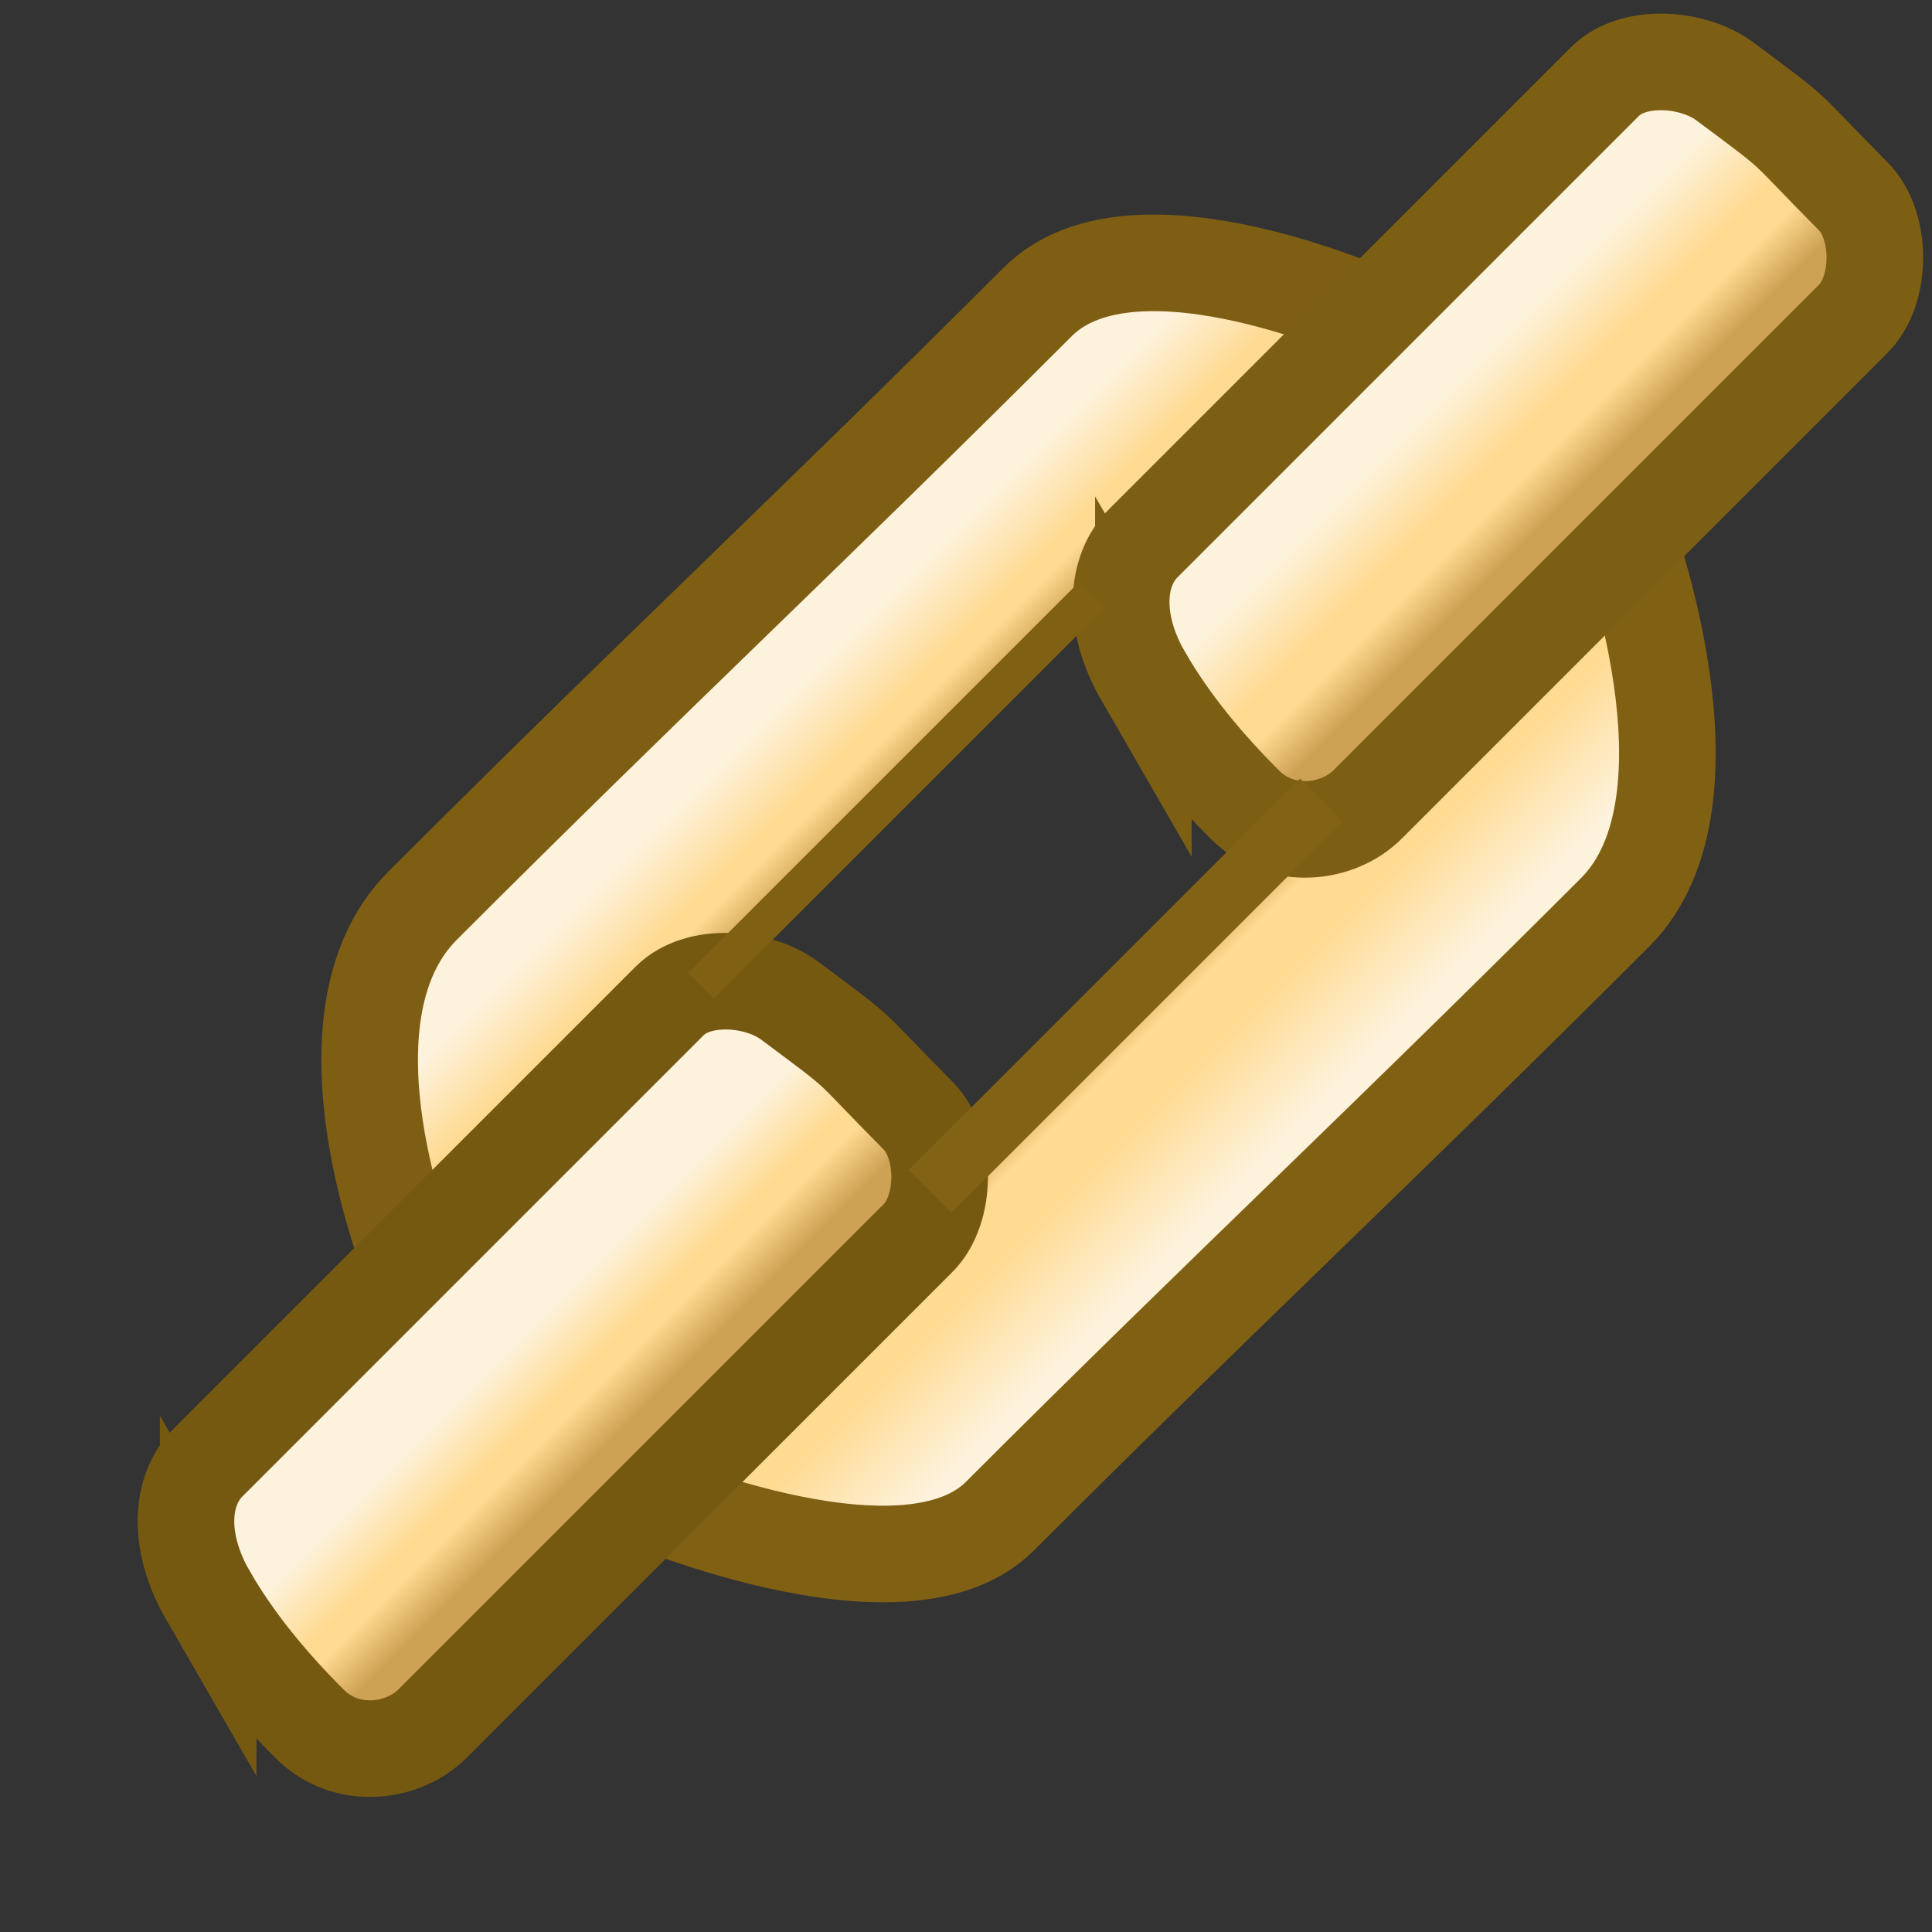 <?xml version="1.0" encoding="UTF-8" standalone="no"?>
<!-- Created with Inkscape (http://www.inkscape.org/) -->

<svg
   xmlns:dc="http://purl.org/dc/elements/1.1/"
   xmlns:cc="http://creativecommons.org/ns#"
   xmlns:rdf="http://www.w3.org/1999/02/22-rdf-syntax-ns#"
   xmlns:svg="http://www.w3.org/2000/svg"
   xmlns="http://www.w3.org/2000/svg"
   xmlns:xlink="http://www.w3.org/1999/xlink"
   xmlns:sodipodi="http://sodipodi.sourceforge.net/DTD/sodipodi-0.dtd"
   xmlns:inkscape="http://www.inkscape.org/namespaces/inkscape"
   width="16"
   height="16"
   id="svg2"
   version="1.1"
   inkscape:version="0.91 r13725"
   sodipodi:docname="link_obj.svg">
  <rect width="100%" height="100%" fill="#333333" stroke="none"/>
  <defs
     id="defs4">
    <linearGradient
       inkscape:collect="always"
       id="linearGradient4405">
      <stop
         style="stop-color:#fdf2db;stop-opacity:1"
         offset="0"
         id="stop4407" />
      <stop
         id="stop4409"
         offset="0.563"
         style="stop-color:#ffda91;stop-opacity:1" />
      <stop
         style="stop-color:#ffda91;stop-opacity:1"
         offset="0.818"
         id="stop4411" />
      <stop
         style="stop-color:#cda254;stop-opacity:1"
         offset="1"
         id="stop4413" />
    </linearGradient>
    <linearGradient
       id="linearGradient4395"
       inkscape:collect="always">
      <stop
         id="stop4397"
         offset="0"
         style="stop-color:#fdf2db;stop-opacity:1" />
      <stop
         style="stop-color:#ffda91;stop-opacity:1"
         offset="0.5"
         id="stop4399" />
      <stop
         id="stop4401"
         offset="0.65"
         style="stop-color:#ffda91;stop-opacity:1" />
      <stop
         id="stop4403"
         offset="1"
         style="stop-color:#cda254;stop-opacity:1" />
    </linearGradient>
    <linearGradient
       inkscape:collect="always"
       xlink:href="#linearGradient4395"
       id="linearGradient4164"
       x1="16.819"
       y1="1037.114"
       x2="17.62"
       y2="1037.915"
       gradientUnits="userSpaceOnUse"
       gradientTransform="translate(2.033,9.899)" />
    <linearGradient
       inkscape:collect="always"
       id="linearGradient4158">
      <stop
         style="stop-color:#fdf2db;stop-opacity:1"
         offset="0"
         id="stop4160" />
      <stop
         id="stop4166"
         offset="0.514"
         style="stop-color:#ffda91;stop-opacity:1" />
      <stop
         style="stop-color:#ffda91;stop-opacity:1"
         offset="0.708"
         id="stop4168" />
      <stop
         style="stop-color:#cda254;stop-opacity:1"
         offset="1"
         id="stop4162" />
    </linearGradient>
    <linearGradient
       inkscape:collect="always"
       xlink:href="#linearGradient4208"
       id="linearGradient4206"
       x1="21.306"
       y1="1041.485"
       x2="22.122"
       y2="1042.302"
       gradientUnits="userSpaceOnUse" />
    <linearGradient
       id="linearGradient4208"
       inkscape:collect="always">
      <stop
         id="stop4210"
         offset="0"
         style="stop-color:#fdf2db;stop-opacity:1" />
      <stop
         style="stop-color:#ffda91;stop-opacity:1"
         offset="0.576"
         id="stop4212" />
      <stop
         id="stop4214"
         offset="0.692"
         style="stop-color:#ffda91;stop-opacity:1" />
      <stop
         id="stop4216"
         offset="1"
         style="stop-color:#cda254;stop-opacity:1" />
    </linearGradient>
    <linearGradient
       gradientTransform="matrix(-1,0,0,-1,45.188,2087.718)"
       inkscape:collect="always"
       xlink:href="#linearGradient4405"
       id="linearGradient4206-9"
       x1="20.478"
       y1="1041.879"
       x2="21.697"
       y2="1043.098"
       gradientUnits="userSpaceOnUse" />
    <linearGradient
       inkscape:collect="always"
       xlink:href="#linearGradient4158"
       id="linearGradient4164-2"
       x1="16.678"
       y1="1036.973"
       x2="17.62"
       y2="1037.915"
       gradientUnits="userSpaceOnUse"
       gradientTransform="translate(9.778,2.287)" />
  </defs>
  <sodipodi:namedview
     id="base"
     pagecolor="#ffffff"
     bordercolor="#666666"
     borderopacity="1.0"
     inkscape:pageopacity="0.0"
     inkscape:pageshadow="2"
     inkscape:zoom="22.627417"
     inkscape:cx="5.5049424"
     inkscape:cy="6.647394"
     inkscape:document-units="px"
     inkscape:current-layer="g4274"
     showgrid="false"
     inkscape:window-width="1440"
     inkscape:window-height="900"
     inkscape:window-x="1097"
     inkscape:window-y="568"
     inkscape:window-maximized="0"
     showguides="true"
     inkscape:guide-bbox="true"
     inkscape:snap-global="false">
    <inkscape:grid
       type="xygrid"
       id="grid3999" />
  </sodipodi:namedview>
  <g
     inkscape:label="Layer 1"
     inkscape:groupmode="layer"
     id="layer1"
     style="display:inline"
     transform="translate(0,-1036.362)">
    <g
       id="g4274"
       transform="translate(-14.156,0.031)">
      <g
         style="display:inline"
         id="g4286">
        <g
           id="g4246">
          <path
             style="fill:url(#linearGradient4206);fill-opacity:1;fill-rule:evenodd;stroke:#7d5e13;stroke-width:0.8;stroke-linecap:butt;stroke-linejoin:miter;stroke-opacity:1;stroke-miterlimit:4;stroke-dasharray:none"
             d="m 25.625,1038.987 c 0,0 -2.066,-0.965 -2.875,-0.156 -1.851,1.851 -3.157,3.063 -5.094,5 -0.929,0.929 -0.094,2.969 -0.094,2.969"
             id="path4198"
             inkscape:connector-curvature="0"
             sodipodi:nodetypes="cssc" />
          <path
             style="display:inline;fill:url(#linearGradient4206-9);fill-opacity:1;fill-rule:evenodd;stroke:#806013;stroke-width:0.8;stroke-linecap:butt;stroke-linejoin:miter;stroke-miterlimit:4;stroke-dasharray:none;stroke-opacity:1"
             d="m 19.342,1048.686 c 0,0 2.287,1.01 3.096,0.2 1.851,-1.851 3.157,-3.063 5.094,-5 0.929,-0.929 0.072,-3.19 0.072,-3.19"
             id="path4198-2"
             inkscape:connector-curvature="0"
             sodipodi:nodetypes="cssc" />
          <path
             style="display:inline;fill:url(#linearGradient4164-2);fill-opacity:1;fill-rule:evenodd;stroke:#7d5f13;stroke-width:0.8;stroke-linecap:butt;stroke-linejoin:miter;stroke-opacity:1;stroke-miterlimit:4;stroke-dasharray:none"
             d="m 23.625,1041.934 c -0.261,-0.452 -0.229,-0.876 0,-1.105 1.791,-1.791 2.127,-2.127 3.823,-3.823 0.234,-0.234 0.729,-0.198 0.994,0 0.663,0.494 0.434,0.319 1.061,0.95 0.239,0.24 0.24,0.777 0,1.016 -1.535,1.535 -2.424,2.424 -4.022,4.022 -0.24,0.24 -0.711,0.306 -1.016,0 -0.319,-0.319 -0.614,-0.67 -0.84,-1.061 z"
             id="path4156-5"
             inkscape:connector-curvature="0"
             sodipodi:nodetypes="sssssssss" />
        </g>
        <path
           sodipodi:nodetypes="sssssssss"
           inkscape:connector-curvature="0"
           id="path4156"
           d="m 15.88,1049.547 c -0.261,-0.452 -0.229,-0.876 0,-1.105 1.791,-1.791 2.127,-2.127 3.823,-3.823 0.234,-0.234 0.729,-0.198 0.994,0 0.663,0.494 0.434,0.319 1.061,0.95 0.239,0.24 0.24,0.777 0,1.016 -1.535,1.535 -2.424,2.424 -4.022,4.022 -0.24,0.24 -0.711,0.306 -1.016,0 -0.319,-0.319 -0.614,-0.67 -0.84,-1.061 z"
           style="fill:url(#linearGradient4164);fill-opacity:1;fill-rule:evenodd;stroke:#765911;stroke-width:0.8;stroke-linecap:butt;stroke-linejoin:miter;stroke-opacity:1;stroke-miterlimit:4;stroke-dasharray:none" />
      </g>
      <path
         style="fill:none;fill-rule:evenodd;stroke:#806013;stroke-width:0.3;stroke-linecap:butt;stroke-linejoin:miter;stroke-miterlimit:4;stroke-dasharray:none;stroke-opacity:1"
         d="m 23.203,1041.253 -3.242,3.242"
         id="path4165"
         inkscape:connector-curvature="0" />
      <path
         style="display:inline;fill:none;fill-rule:evenodd;stroke:#826214;stroke-width:0.5;stroke-linecap:butt;stroke-linejoin:miter;stroke-miterlimit:4;stroke-dasharray:none;stroke-opacity:1"
         d="m 25.1,1042.956 -3.242,3.242"
         id="path4165-5"
         inkscape:connector-curvature="0" />
    </g>
  </g>
</svg>
